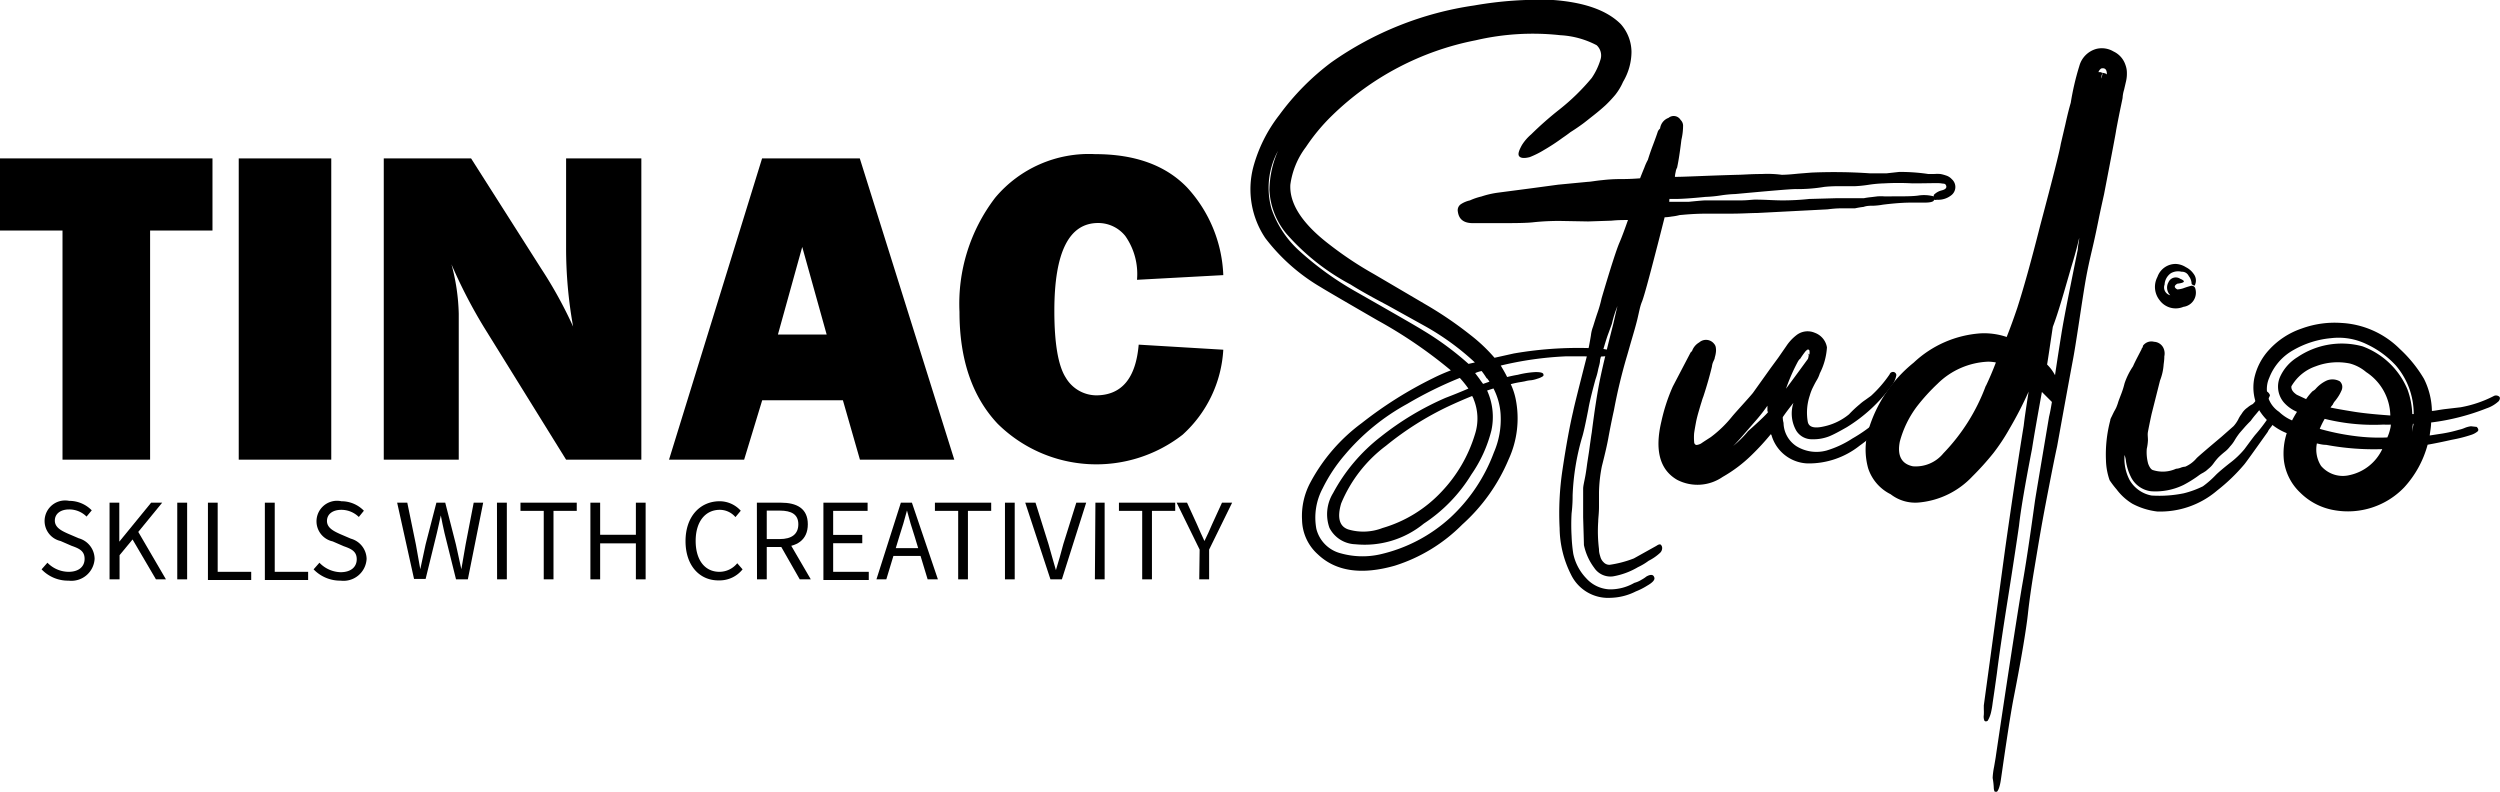 <svg xmlns="http://www.w3.org/2000/svg" viewBox="0 0 192.37 60.92"><g id="Layer_2" data-name="Layer 2"><g id="Layer_1-2" data-name="Layer 1"><path d="M11.55,17.74V35.37H4.81V17.74H0V12.19H16.35v5.55Z"/><path d="M25.49,12.19V35.37H18.37V12.19Z"/><path d="M49.35,35.37H43.56L37.21,25.13a38.93,38.93,0,0,1-2.47-4.79,15.75,15.75,0,0,1,.56,3.8V35.37H29.53V12.19h6.72l5.4,8.49a33.15,33.15,0,0,1,2.45,4.45,34,34,0,0,1-.54-6.08V12.19h5.79Z"/><path d="M66.17,35.37,64.86,30.8H58.65l-1.39,4.57H51.48l7.16-23.18h7.52l7.27,23.18Zm-6.31-9.63h3.75L61.73,19Z"/><path d="M87.62,26.52l6.51.39A9.54,9.54,0,0,1,91,33.45a10.8,10.8,0,0,1-14.24-.85Q73.83,29.48,73.83,24a13.42,13.42,0,0,1,2.75-8.79,9.41,9.41,0,0,1,7.68-3.35c3.07,0,5.42.85,7.07,2.55a10.53,10.53,0,0,1,2.8,6.76l-6.64.36a5.09,5.09,0,0,0-.9-3.37,2.67,2.67,0,0,0-2.09-1q-3.37,0-3.37,6.76c0,2.52.3,4.24.88,5.14a2.75,2.75,0,0,0,2.45,1.36C86.34,30.36,87.4,29.08,87.62,26.52Z"/><path d="M3.2,43.81l.45-.51A2.29,2.29,0,0,0,5.28,44c.77,0,1.23-.39,1.23-1s-.43-.8-1-1l-.85-.37a1.58,1.58,0,0,1,.66-3.09,2.42,2.42,0,0,1,1.74.73l-.4.48a1.88,1.88,0,0,0-1.34-.55c-.66,0-1.1.33-1.1.86s.51.78,1,1l.84.36A1.66,1.66,0,0,1,7.28,43a1.79,1.79,0,0,1-2,1.68A2.8,2.8,0,0,1,3.2,43.81Z"/><path d="M8.43,38.68h.75v3h0l2.45-3h.85l-1.84,2.25,2.13,3.65H12L10.2,41.51l-1,1.21v1.86H8.43Z"/><path d="M13.64,38.68h.76v5.9h-.76Z"/><path d="M16,38.68h.75V44h2.58v.63H16Z"/><path d="M20.38,38.68h.76V44h2.57v.63H20.38Z"/><path d="M24.13,43.81l.45-.51a2.33,2.33,0,0,0,1.63.73c.78,0,1.24-.39,1.24-1s-.43-.8-1-1l-.85-.37a1.58,1.58,0,0,1,.67-3.09A2.4,2.4,0,0,1,28,39.3l-.39.48a1.92,1.92,0,0,0-1.34-.55c-.67,0-1.11.33-1.11.86s.52.78,1,1l.84.36A1.65,1.65,0,0,1,28.21,43a1.78,1.78,0,0,1-2,1.68A2.84,2.84,0,0,1,24.13,43.81Z"/><path d="M30.56,38.68h.78L32,41.89c.11.64.23,1.27.34,1.91h0c.13-.64.27-1.28.41-1.91l.83-3.21h.68l.82,3.21.42,1.91h0l.33-1.91.62-3.21h.73L36,44.58h-.91L34.2,41c-.1-.46-.2-.89-.28-1.34h0c-.09.45-.2.88-.3,1.34l-.87,3.55h-.89Z"/><path d="M38.24,38.68H39v5.9h-.75Z"/><path d="M41.84,39.31H40.05v-.63h4.33v.63H42.59v5.27h-.75Z"/><path d="M45.43,38.68h.75v2.47h2.75V38.68h.75v5.9h-.75V41.81H46.18v2.77h-.75Z"/><path d="M52.75,41.64c0-1.91,1.13-3.07,2.63-3.07A2.19,2.19,0,0,1,57,39.3l-.41.49a1.58,1.58,0,0,0-1.2-.56c-1.12,0-1.86.91-1.86,2.39S54.24,44,55.36,44a1.77,1.77,0,0,0,1.37-.66l.41.47a2.26,2.26,0,0,1-1.81.85C53.86,44.69,52.75,43.55,52.75,41.64Z"/><path d="M58.24,38.68h1.85c1.2,0,2.07.43,2.07,1.66s-.87,1.75-2.07,1.75H59v2.49h-.75ZM60,41.48c.92,0,1.43-.38,1.43-1.14S60.9,39.29,60,39.29H59v2.19Zm0,.4.59-.39,1.8,3.09h-.85Z"/><path d="M63.36,38.68h3.4v.63H64.11v1.85h2.24v.64H64.11V44h2.74v.63H63.36Z"/><path d="M69.32,38.68h.85l2,5.9h-.79l-1-3.3c-.22-.66-.41-1.3-.59-2h0c-.18.69-.37,1.33-.59,2l-1,3.3h-.76Zm-.95,3.5h2.72v.6H68.37Z"/><path d="M73.73,39.31H71.94v-.63h4.33v.63H74.48v5.27h-.75Z"/><path d="M77.33,38.68h.75v5.9h-.75Z"/><path d="M78.89,38.68h.79l1,3.19c.2.69.35,1.26.57,2h0c.22-.69.37-1.26.57-2l1-3.19h.76l-1.87,5.9h-.88Z"/><path d="M84.29,38.68H85v5.9h-.75Z"/><path d="M87.89,39.31H86.1v-.63h4.33v.63H88.64v5.27h-.75Z"/><path d="M92.31,42.29l-1.77-3.61h.8l.76,1.66c.19.44.37.85.58,1.29h0c.21-.44.41-.85.59-1.29l.76-1.66h.78l-1.77,3.61v2.29h-.76Z"/><path d="M122.48,6a5.1,5.1,0,0,0,.66-1.37,1.07,1.07,0,0,0-.28-1.15,6.77,6.77,0,0,0-2.79-.77,19.35,19.35,0,0,0-6.52.39,21.82,21.82,0,0,0-11.06,5.8,14.81,14.81,0,0,0-2,2.41,6.15,6.15,0,0,0-1.2,2.9c-.08,1.46.91,3,3,4.6a27.51,27.51,0,0,0,3.43,2.28l4,2.35a28.85,28.85,0,0,1,3.42,2.33A12.57,12.57,0,0,1,115,27.53l1.48-.33a29,29,0,0,1,6.62-.38c.69.07,1,.2,1,.38s-.22.18-.66.22a9.93,9.93,0,0,1-1.48,0l-1.48,0a26.33,26.33,0,0,0-5,.71c.18.3.35.59.49.88.29-.07.57-.13.82-.17a7,7,0,0,1,1.37-.21c.37,0,.57.05.6.16s0,.14-.08.19a1.55,1.55,0,0,1-.38.16,2.33,2.33,0,0,1-.49.12,2.31,2.31,0,0,0-.47.08l-.27.05a7.07,7.07,0,0,0-.82.17,5.16,5.16,0,0,1,.38,1.15,7.54,7.54,0,0,1-.55,4.65,14,14,0,0,1-3.56,5,12.66,12.66,0,0,1-5.2,3.17q-3.84,1.09-5.91-.87A3.64,3.64,0,0,1,100.19,40a5.45,5.45,0,0,1,.66-2.91,13.67,13.67,0,0,1,3.94-4.54,30.82,30.82,0,0,1,5.48-3.45,14.16,14.16,0,0,1,1.37-.6A35.55,35.55,0,0,0,106,24.65q-3.91-2.26-4.35-2.54a14.75,14.75,0,0,1-4.28-3.78,6.74,6.74,0,0,1-.93-5.48,11.3,11.3,0,0,1,2-4,19.19,19.19,0,0,1,4-4.05,25.38,25.38,0,0,1,11-4.38A28.86,28.86,0,0,1,119.52,0q3.62.27,5.2,1.86A3.27,3.27,0,0,1,125.54,4a4.57,4.57,0,0,1-.65,2.3,4.49,4.49,0,0,1-.6,1,9.83,9.83,0,0,1-.74.79c-.24.22-.54.48-.91.77s-.65.52-.87.68-.53.38-.93.63c-.19.15-.39.29-.61.44a15.45,15.45,0,0,1-1.42.93,7,7,0,0,1-1.1.55c-.43.11-.71.08-.82-.08s0-.45.22-.85a3.59,3.59,0,0,1,.71-.82A26.23,26.23,0,0,1,120,8.42,16.61,16.61,0,0,0,122.48,6ZM103.92,21.89A17.41,17.41,0,0,1,99,18a5.68,5.68,0,0,1-1.32-3.39,7.73,7.73,0,0,1,.66-3,5.94,5.94,0,0,0-.49,4.49A7.8,7.8,0,0,0,100,19.32a23.92,23.92,0,0,0,4.33,3.12c3,1.71,4.76,2.72,5.2,3A22.94,22.94,0,0,1,113,28l.49-.11a19.82,19.82,0,0,0-3.83-2.79l-2.9-1.61C105.43,22.79,104.5,22.26,103.92,21.89Zm11.55,10a5,5,0,0,0-.55-2l-.49.16a4.91,4.91,0,0,1,.33,3.07,10.36,10.36,0,0,1-1.54,3.39,12,12,0,0,1-3.66,3.78,7.18,7.18,0,0,1-5.26,1.59,2.32,2.32,0,0,1-2-1.26,3.11,3.11,0,0,1,.28-2.68,13.59,13.59,0,0,1,3.66-4.33,22.18,22.18,0,0,1,5-3c.58-.22,1.17-.46,1.75-.71a8.47,8.47,0,0,0-.66-.82,30.21,30.21,0,0,0-4.05,2A16.83,16.83,0,0,0,103.48,35a12.25,12.25,0,0,0-1.7,2.57,4.78,4.78,0,0,0-.49,3.12,2.59,2.59,0,0,0,1.89,1.89,6.19,6.19,0,0,0,3,.08,11.94,11.94,0,0,0,5.43-2.84,13,13,0,0,0,3.34-5A6.41,6.41,0,0,0,115.47,31.91Zm-2.08-1.2-.11-.22c-.62.25-1.21.51-1.75.76a23.58,23.58,0,0,0-4.88,3.07,10.61,10.61,0,0,0-3.45,4.44c-.32,1.09-.14,1.77.55,2a4.08,4.08,0,0,0,2.63-.11,10.07,10.07,0,0,0,4.54-2.79,11.05,11.05,0,0,0,2.58-4.44A3.92,3.92,0,0,0,113.39,30.71Zm1-1.59a6,6,0,0,0-.38-.55,2.26,2.26,0,0,0-.5.16l.33.44c.07.11.17.24.28.39l.49-.17A2.3,2.3,0,0,0,114.43,29.12Z"/><path d="M150.19,13.79a.8.8,0,0,1,0,1.2,1.62,1.62,0,0,1-1.15.38.42.42,0,0,1-.22,0v0c0,.15-.28.22-.71.22l-.33,0-.41,0h-.31c-.18,0-.91,0-2.18.16a5.11,5.11,0,0,1-.72.08c-.25,0-.51,0-.76.09a6.44,6.44,0,0,0-.66.11l-1,0c-.5,0-.87.05-1.13.08l-5.42.28c-.47,0-1.15.05-2,.05h-1.81c-1.06,0-1.77.08-2.14.11a3.87,3.87,0,0,1-.6.11,4,4,0,0,1-.55.06c-.36,1.42-.56,2.21-.6,2.35-.62,2.41-1,3.8-1.15,4.16s-.23.85-.35,1.34-.27,1-.42,1.51-.27.95-.38,1.32a41.48,41.48,0,0,0-1,4.16c-.22,1-.36,1.75-.44,2.19s-.23,1.11-.49,2.13a11.25,11.25,0,0,0-.22,2c0,.25,0,.63,0,1.12s-.06.87-.06,1.12a11.16,11.16,0,0,0,.06,2.14,0,0,0,0,1,0,.05c0,.22.07.41.11.55a.9.9,0,0,0,.25.41.6.6,0,0,0,.46.19,8.39,8.39,0,0,0,1.86-.49L127.46,42q.23-.16.33-.09a.35.35,0,0,1,.11.28.51.51,0,0,1-.16.35,3.82,3.82,0,0,1-.88.61,4.65,4.65,0,0,1-.82.49,5.64,5.64,0,0,1-1.92.71,1.5,1.5,0,0,1-1.45-.66,4.43,4.43,0,0,1-.79-1.75q0-.16-.06-2.13V37.61c0-.22.09-.56.17-1s.12-.81.16-1.07.07-.45.11-.71.07-.52.11-.79.07-.52.11-.74c.22-1.75.44-3.16.66-4.22s.6-2.59,1-4.16c.11-.47.21-.93.32-1.37a9.08,9.08,0,0,0-.43,1.37l-.25.69c-.09.23-.17.48-.25.74s-.14.49-.22.71a5.21,5.21,0,0,0-.19.65c0,.26-.11.52-.16.8a4.88,4.88,0,0,1-.19.68c-.3,1.1-.48,1.86-.55,2.3-.22,1.13-.38,1.86-.49,2.19a18.46,18.46,0,0,0-.72,4.44c0,.25,0,.72-.08,1.39a15.45,15.45,0,0,0,0,1.73,12,12,0,0,0,.13,1.37,3.88,3.88,0,0,0,1,1.89,2.57,2.57,0,0,0,1.78.85,3.7,3.7,0,0,0,1.92-.5,2,2,0,0,0,.55-.24,2.59,2.59,0,0,0,.38-.25q.49-.27.6.06c.08.18-.11.4-.55.65a5.08,5.08,0,0,1-.87.44,4.51,4.51,0,0,1-1.92.49,3.17,3.17,0,0,1-3.07-1.8,8.1,8.1,0,0,1-.87-3.56,22.45,22.45,0,0,1,.22-4.49c.29-1.94.57-3.43.82-4.49.07-.37.44-1.83,1.09-4.38,0-.19.09-.41.14-.69s.1-.54.14-.79a2.66,2.66,0,0,1,.16-.66c.08-.25.19-.63.36-1.12a9.28,9.28,0,0,0,.3-1.07c.69-2.34,1.15-3.76,1.37-4.27s.44-1.13.66-1.75c-.37,0-.79,0-1.26.05l-1.81.06L120,17c-1,0-1.71.07-2.08.11s-1.07.06-2.13.06l-1.18,0-1,0h-.28c-.69,0-1.07-.29-1.15-.88a.56.56,0,0,1,.22-.57,2.11,2.11,0,0,1,.71-.3,4.67,4.67,0,0,1,.88-.3,7,7,0,0,1,1.31-.3l2.52-.33,2.08-.28,2.3-.22c.19,0,.55-.08,1.1-.13a12,12,0,0,1,1.26-.08c.36,0,.91,0,1.64-.06.07-.18.18-.46.33-.82a4,4,0,0,1,.27-.6c.08-.26.2-.63.39-1.13s.31-.84.38-1.06a.69.69,0,0,1,.17-.22,1,1,0,0,1,.65-.82.62.62,0,0,1,.93.16.63.63,0,0,1,.19.41,4.79,4.79,0,0,1-.13,1.12c-.11.92-.22,1.63-.33,2.14a.85.85,0,0,0-.11.33,2.1,2.1,0,0,0-.06.38c.74,0,2.34-.09,4.82-.16.37,0,1-.06,1.87-.06a8.4,8.4,0,0,1,1.53.06q.43,0,1.29-.09l1-.08a40.3,40.3,0,0,1,4.54.06h1.21l1-.11a14.54,14.54,0,0,1,2.24.16h.44a3.16,3.16,0,0,1,.5,0,2.88,2.88,0,0,1,.41.11A1,1,0,0,1,150.19,13.79Zm-.82.87c.32-.07.45-.2.38-.38s-.17-.13-.38-.17-1.06,0-2.2,0a19.89,19.89,0,0,0-2.19,0,9.57,9.57,0,0,0-1.2.11,9.59,9.59,0,0,1-1.1.11h-1.15a9.64,9.64,0,0,0-1.15.05,12.52,12.52,0,0,1-2.24.17c-.37,0-1.9.13-4.6.38a9.44,9.44,0,0,0-1.15.11,9.62,9.62,0,0,1-1.15.11c-1.1.11-1.88.16-2.36.16h-.43a.2.2,0,0,1,0,.11.26.26,0,0,0,0,.11h1.48c.69-.07,1.13-.11,1.31-.11h1.7c.15,0,.47,0,1,0s.87-.06,1.12-.06c.77,0,1.46.06,2.08.06a19.51,19.51,0,0,0,2.08-.11l2.14-.06,1.07,0,1,0a5.21,5.21,0,0,1,.55-.08l.49-.06a4.1,4.1,0,0,1,.52,0h.52c1,0,1.64,0,2.08-.06a2.89,2.89,0,0,1,1.21.06V15A1.28,1.28,0,0,1,149.37,14.66Z"/><path d="M146,31a.42.42,0,0,1,.09.14.6.6,0,0,1,0,.19.65.65,0,0,1-.11.22l-.17.25a1.12,1.12,0,0,1-.19.24c-.07.08-.15.15-.22.22l-.19.2-.16.16a.29.29,0,0,1-.14.08,11.44,11.44,0,0,1-1.81,1.59,6.29,6.29,0,0,1-4,1.37,3,3,0,0,1-2.79-2.19l-.05-.06v0A19,19,0,0,1,134.8,35a10.82,10.82,0,0,1-2.25,1.7,3.4,3.4,0,0,1-3.5.22q-2-1.16-1.21-4.49a13.9,13.9,0,0,1,.88-2.69l1.37-2.62.11-.11a1.24,1.24,0,0,1,.55-.66.79.79,0,0,1,1.15.11.52.52,0,0,1,.13.3,1.21,1.21,0,0,1,0,.38,1.9,1.9,0,0,1-.08.36c0,.11-.08.24-.14.38a1.25,1.25,0,0,0-.08.33c-.15.62-.36,1.39-.66,2.3a3.42,3.42,0,0,0-.13.39c-.06.18-.13.42-.22.73s-.17.61-.22.88-.1.55-.14.82a4.1,4.1,0,0,0,0,.66c0,.16.09.25.2.25a1,1,0,0,0,.33-.11c.21-.15.47-.31.76-.5a9,9,0,0,0,1.64-1.59c.15-.18.41-.47.77-.87s.64-.71.82-.93l1.37-1.92.58-.79.63-.91a3.47,3.47,0,0,1,.76-.82,1.39,1.39,0,0,1,1.43-.19,1.44,1.44,0,0,1,.93,1.12,5.08,5.08,0,0,1-.55,2,2.27,2.27,0,0,1-.25.55c-.13.22-.23.43-.33.63a3.84,3.84,0,0,0-.19.52,4.15,4.15,0,0,0-.16,2c.07.44.49.56,1.26.38a4.53,4.53,0,0,0,1.92-.93,8.74,8.74,0,0,1,.82-.77,3.48,3.48,0,0,1,.41-.32l.46-.33a9.46,9.46,0,0,0,1.43-1.65.28.28,0,0,1,.3-.19.26.26,0,0,1,.22.25,1.88,1.88,0,0,1-.41.87,12,12,0,0,1-3.4,3.13c-.58.33-1,.56-1.37.71a3.33,3.33,0,0,1-1.29.22,1.4,1.4,0,0,1-1.23-.66A2.66,2.66,0,0,1,138,31c-.32.41-.6.77-.82,1.1a1.67,1.67,0,0,0,.06.44,2.19,2.19,0,0,0,1,1.8,2.94,2.94,0,0,0,2.3.33,7.62,7.62,0,0,0,2-.93,11.43,11.43,0,0,0,1.92-1.37,12.18,12.18,0,0,0,.82-.93C145.58,31.11,145.84,31,146,31Zm-10,.66v-.44a12.42,12.42,0,0,1-.77,1l-1,1.15c-.36.42-.65.74-.87.95a8.05,8.05,0,0,0,1.15-1.14C135.49,32.31,136,31.8,136.06,31.69ZM138.25,28a14.36,14.36,0,0,0-.82,1.91c.62-.83,1.18-1.6,1.69-2.3a1.3,1.3,0,0,0,.06-.32.31.31,0,0,1-.11-.22v.05a.21.21,0,0,1,.05.11.14.14,0,0,1,.11.06.87.87,0,0,0,0-.33c-.08-.11-.18-.08-.33.11h0a6.28,6.28,0,0,0-.38.54C138.43,27.66,138.36,27.79,138.25,28Zm.82-1V27H139A.05.05,0,0,0,139.07,27Z"/><path d="M163.55,5a1.73,1.73,0,0,1,.11.63,2.52,2.52,0,0,1-.06.6l-.16.69a2.54,2.54,0,0,0-.11.6c0,.07-.2.91-.5,2.52q0,.11-.93,4.92c-.14.63-.29,1.3-.43,2s-.31,1.5-.5,2.3-.33,1.46-.43,2c-.15.81-.33,2-.55,3.45s-.39,2.52-.5,3.07q-.44,2.36-1.2,6.57-.22,1-.63,3.12c-.27,1.39-.48,2.51-.63,3.37s-.32,1.89-.52,3.09-.36,2.32-.47,3.34-.47,3.27-1.09,6.41c-.15.77-.33,1.88-.55,3.34s-.36,2.46-.44,3-.21.85-.32.91-.19,0-.22-.25a5.67,5.67,0,0,0-.09-.82,5.47,5.47,0,0,1,.11-.85c.09-.53.14-.81.14-.85q1.26-8.49,2-13,.39-2.13,1-6.57c.07-.47.44-2.65,1.09-6.52.08-.32.15-.71.22-1.14l-.22-.22-.11-.11-.44-.44c-.36,2-.62,3.47-.76,4.38q-.82,4.22-1,5.91c-.19,1.32-.48,3.23-.88,5.75s-.67,4.38-.82,5.59c-.11.8-.22,1.57-.33,2.3a6.33,6.33,0,0,1-.11.66,2.3,2.3,0,0,1-.27.71c-.11.07-.19.06-.25,0a.79.79,0,0,1-.05-.44,4.3,4.3,0,0,0,0-.46v-.28q.22-1.59,1.65-12.1c.58-4.09,1.06-7.23,1.42-9.42.07-.62.2-1.49.38-2.63A29.11,29.11,0,0,1,154.62,33a15.34,15.34,0,0,1-1.23,1.86,21.19,21.19,0,0,1-1.62,1.8,6.43,6.43,0,0,1-4.05,2,3.09,3.09,0,0,1-2.24-.63,3.4,3.4,0,0,1-1.73-2,5.36,5.36,0,0,1,0-2.87,10.51,10.51,0,0,1,3.51-5.26,8.34,8.34,0,0,1,5.15-2.25,5.41,5.41,0,0,1,2,.28c.29-.73.56-1.48.82-2.25.47-1.46,1.06-3.56,1.75-6.29q1.49-5.6,1.59-6.3l.36-1.54c.16-.73.3-1.27.41-1.64A20.31,20.31,0,0,1,160,5.08a1.87,1.87,0,0,1,1.32-1.32,1.76,1.76,0,0,1,1.31.2A1.74,1.74,0,0,1,163.55,5Zm-10.74,24.7c.26-.55.52-1.15.77-1.81a3.38,3.38,0,0,0-.6-.06,5.88,5.88,0,0,0-3.89,1.7,15.07,15.07,0,0,0-1.59,1.75,7.86,7.86,0,0,0-1.31,2.69c-.22,1.09.13,1.73,1,1.91a2.74,2.74,0,0,0,2.35-1A14.92,14.92,0,0,0,152.81,29.67Zm7.07-10.46a3.59,3.59,0,0,1,.05-.47,2.51,2.51,0,0,0,.06-.46c-.15.65-.35,1.4-.61,2.24-.58,2-1,3.51-1.42,4.6-.22,1.46-.36,2.43-.44,2.9a3.3,3.3,0,0,1,.61.82c.21-1.42.38-2.48.49-3.17s.31-1.76.6-3.21S159.73,19.94,159.88,19.21Zm2.19-13.53h.05c0-.36-.14-.51-.44-.44a.61.61,0,0,0-.21.28h.11a.25.25,0,0,1,.16.05h0v0h0A1.09,1.09,0,0,1,162.07,5.68Zm-.33-.11-.11-.05Zm-.06.44a1.55,1.55,0,0,0,.11-.44A1.38,1.38,0,0,0,161.68,6Z"/><path d="M175.15,32.07c0,.08,0,.26-.21.55a.9.9,0,0,0-.14.17l-.17.22a1,1,0,0,0-.13.22c-1.06,1.49-1.66,2.33-1.81,2.51a14,14,0,0,1-2.08,2A6.74,6.74,0,0,1,166,39.36a5.43,5.43,0,0,1-1.92-.6,4.29,4.29,0,0,1-1.21-1.1,7,7,0,0,1-.54-.71,5,5,0,0,1-.28-1.53,10.29,10.29,0,0,1,.33-3.07c0-.11.08-.23.14-.36s.11-.23.16-.33a3.1,3.1,0,0,0,.17-.32c.05-.13.1-.25.13-.36s.12-.34.25-.68a6.47,6.47,0,0,0,.25-.8,5.41,5.41,0,0,1,.65-1.31c.08-.19.2-.43.36-.74l.3-.58a.17.17,0,0,1,.06-.11.47.47,0,0,0,.05-.16.8.8,0,0,1,.85-.3.84.84,0,0,1,.74.52,1,1,0,0,1,.05.6c0,.07,0,.27-.05.6a4.14,4.14,0,0,1-.28,1.26l-.65,2.58c-.15.69-.24,1.15-.28,1.37s0,.36,0,.65a3.74,3.74,0,0,1-.09.66,3.3,3.3,0,0,0,.11,1.15c.11.29.24.46.39.49a2.47,2.47,0,0,0,1.75-.11,1.17,1.17,0,0,0,.36-.08,1.08,1.08,0,0,1,.35-.08,2.38,2.38,0,0,0,.88-.66c.14-.14.78-.69,1.91-1.64l.93-.82a2.54,2.54,0,0,0,.36-.52,2.08,2.08,0,0,1,.25-.41,1.55,1.55,0,0,1,.46-.5,1.91,1.91,0,0,1,.41-.27,4.15,4.15,0,0,0,.41-.49,5.6,5.6,0,0,1,.39-.47.22.22,0,0,1,.3,0,.59.59,0,0,1,.22.28.91.91,0,0,1-.22.38,4.71,4.71,0,0,0-.39.49c-.1.15-.26.34-.46.58a6.48,6.48,0,0,0-.41.52c-.11.11-.26.26-.44.46l-.41.47a5.26,5.26,0,0,0-.36.52,2.59,2.59,0,0,1-.38.52,2.21,2.21,0,0,1-.44.44c-.22.18-.37.32-.46.41a4.52,4.52,0,0,0-.36.44,2,2,0,0,1-.38.41l-.22.19-.22.14a2.3,2.3,0,0,0-.27.16l-.22.16a9.31,9.31,0,0,1-1,.61,4.91,4.91,0,0,1-2.52.49,2,2,0,0,1-1.54-1.1,4.11,4.11,0,0,1-.38-1.2,1.85,1.85,0,0,0-.11-.49,3.56,3.56,0,0,0,.38,1.91,2.46,2.46,0,0,0,1.7,1.21,9.38,9.38,0,0,0,2.47-.17,7.24,7.24,0,0,0,1.48-.54,7.37,7.37,0,0,0,1-.88c.18-.18.53-.48,1.06-.9a6.67,6.67,0,0,0,1.13-1.07c.51-.69.8-1.08.87-1.15a12.58,12.58,0,0,0,.93-1.21c.15-.21.28-.32.39-.32S175.12,31.93,175.15,32.07Zm-6.24-9.91a1.1,1.1,0,0,1-.9,1.45,1.53,1.53,0,0,1-1.84-.52,1.64,1.64,0,0,1-.16-1.78,1.48,1.48,0,0,1,1.42-1,1.57,1.57,0,0,1,.77.25,1.58,1.58,0,0,1,.6.52.83.83,0,0,1,.11.82c0,.11-.13.09-.27-.05a1,1,0,0,0-.22-.61.57.57,0,0,0-.55-.33,1.12,1.12,0,0,0-.82.11,1.14,1.14,0,0,0-.49.88.62.62,0,0,0,.44.82.83.83,0,0,1-.14-1,.61.61,0,0,1,.9-.27c.44.18.37.31-.22.38-.25.15-.27.29,0,.44,0,0,.18,0,.44-.08a6.15,6.15,0,0,1,.63-.2A.29.29,0,0,1,168.91,22.16Z"/><path d="M191.86,30.49a.38.38,0,0,1,.41,0c.12.07.13.2,0,.38a2.56,2.56,0,0,1-.93.55,17.41,17.41,0,0,1-4.27,1.09c0,.33-.07.66-.11,1l.71-.11a10.31,10.31,0,0,0,1.54-.33,2.33,2.33,0,0,0,.44-.14,1.83,1.83,0,0,1,.49-.13l.44.05c.14.15.16.27.05.36a1.5,1.5,0,0,1-.44.24,10.93,10.93,0,0,1-1.53.39c-.62.14-1.24.27-1.86.38A7.89,7.89,0,0,1,185,37.5a6,6,0,0,1-5.42,1.75A4.86,4.86,0,0,1,177,37.91a4.1,4.1,0,0,1-1.26-2.49,5.11,5.11,0,0,1,.22-2.09,4.4,4.4,0,0,1-2.14-1.8,3.68,3.68,0,0,1-.36-2.41,4.66,4.66,0,0,1,1.13-2.19,6,6,0,0,1,2.52-1.65,7.38,7.38,0,0,1,3.06-.43,6.88,6.88,0,0,1,4.49,2,10.1,10.1,0,0,1,1.86,2.3,5.73,5.73,0,0,1,.61,2.47c.18,0,.53-.08,1-.14l1.2-.14A9,9,0,0,0,191.86,30.49Zm-16.49,1.2a3.29,3.29,0,0,0,1,.66,7.44,7.44,0,0,1,.38-.66,2.79,2.79,0,0,1-1-.71,1.88,1.88,0,0,1-.33-1.92,3.43,3.43,0,0,1,1.37-1.58,6.07,6.07,0,0,1,5-.83,6,6,0,0,1,3.45,3.29,6.12,6.12,0,0,1,.38,1.92h.11a5.72,5.72,0,0,0-1.37-3.73,7.11,7.11,0,0,0-2.24-1.64,4.93,4.93,0,0,0-2.74-.47,7.1,7.1,0,0,0-2.93.93,4.14,4.14,0,0,0-1.83,2.11A2.11,2.11,0,0,0,175.37,31.69Zm1.37-1.31.71.33a4.16,4.16,0,0,1,.5-.61.93.93,0,0,0,.22-.16,2.52,2.52,0,0,1,.87-.66,1.16,1.16,0,0,1,1,.06.59.59,0,0,1,.19.35.69.69,0,0,1-.08.41,2.85,2.85,0,0,1-.19.36,4.28,4.28,0,0,1-.27.38,1,1,0,0,0-.19.3,1.3,1.3,0,0,0-.17.22q.56.12,1.86.33c.7.11,1.61.2,2.74.28a4.08,4.08,0,0,0-1.86-3.34,3.2,3.2,0,0,0-1.26-.66,4.71,4.71,0,0,0-2.63.22,3.41,3.41,0,0,0-1.64,1.2,3.63,3.63,0,0,0-.22.33C176.29,29.94,176.41,30.16,176.74,30.38Zm1.86,5.47a2.2,2.2,0,0,0,2.19.71,3.61,3.61,0,0,0,2.52-2,20,20,0,0,1-4.32-.33c-.29,0-.53-.07-.71-.11A2.35,2.35,0,0,0,178.6,35.85ZM183.92,33a1.26,1.26,0,0,0,.05-.33,4.28,4.28,0,0,1-.55,0,15.55,15.55,0,0,1-2.79-.11,16.1,16.1,0,0,1-1.75-.33,6.08,6.08,0,0,0-.38.77,18.11,18.11,0,0,0,2.68.55,14.16,14.16,0,0,0,2.52.11A3.35,3.35,0,0,0,183.92,33Zm1.75-.39a4.74,4.74,0,0,0-.06.71c0-.25.08-.49.11-.71Z"/></g></g></svg>